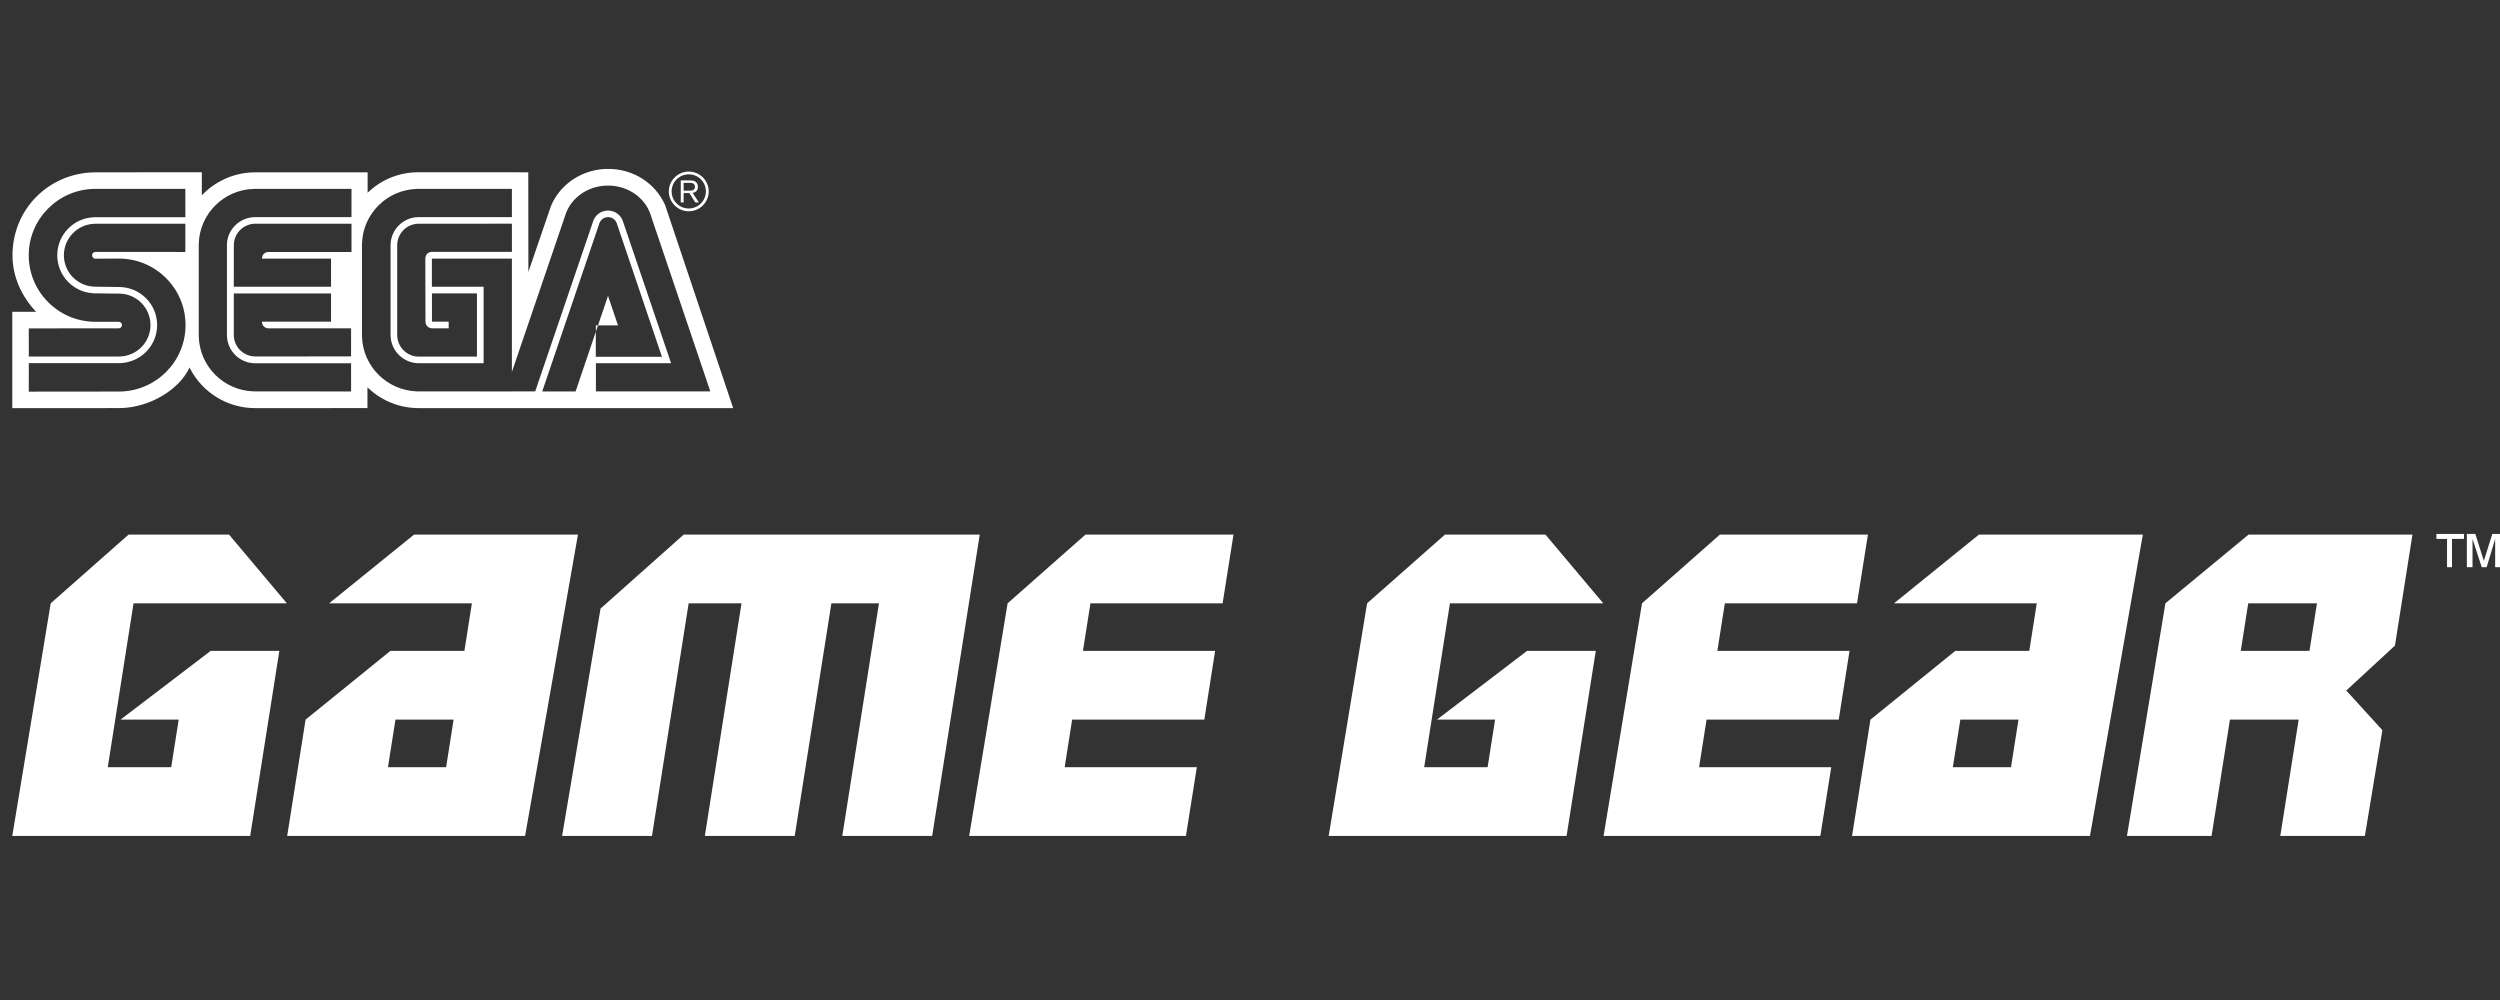 <?xml version="1.0" encoding="UTF-8" standalone="no"?>
<svg
   xmlns:dc="http://purl.org/dc/elements/1.1/"
   xmlns:cc="http://creativecommons.org/ns#"
   xmlns:rdf="http://www.w3.org/1999/02/22-rdf-syntax-ns#"
   xmlns:svg="http://www.w3.org/2000/svg"
   xmlns="http://www.w3.org/2000/svg"
   xmlns:sodipodi="http://sodipodi.sourceforge.net/DTD/sodipodi-0.dtd"
   xmlns:inkscape="http://www.inkscape.org/namespaces/inkscape"
   width="500"
   height="200"
   viewBox="0 0 500 200"
   version="1.1"
   id="svg143"
   sodipodi:docname="gamegear.svg"
   inkscape:version="0.92.5 (2060ec1f9f, 2020-04-08)">
  <rect x="0" y="0" width="500" height="200" fill="#333333" stroke="none"/>
  <defs
     id="defs147" />
  <sodipodi:namedview
     pagecolor="#ffffff"
     bordercolor="#666666"
     borderopacity="1"
     objecttolerance="10"
     gridtolerance="10"
     guidetolerance="10"
     inkscape:pageopacity="0"
     inkscape:pageshadow="2"
     inkscape:window-width="1366"
     inkscape:window-height="740"
     id="namedview145"
     showgrid="false"
     inkscape:pagecheckerboard="true"
     inkscape:zoom="1.2218881"
     inkscape:cx="239"
     inkscape:cy="64"
     inkscape:window-x="0"
     inkscape:window-y="0"
     inkscape:window-maximized="1"
     inkscape:current-layer="svg143" />
  <title
     id="title98">syslogo</title>
  <g
     id="Page-1"
     style="fill:none;fill-rule:evenodd;stroke:none;stroke-width:1"
     transform="matrix(1.043,0,0,1.043,2.455,33.778)">
    <g
       id="syslogo"
       style="fill:#ffffff;fill-rule:nonzero">
      <g
         id="SEGA_logo">
        <path
           d="m 114.248,-5.6250029e-7 c 4.904,0 9.005,2.767 10.847,6.752 l 0.119,0.267 13.026,38.86 -60.314,-0.007 c -3.686,0 -7.039,-1.421 -9.551,-3.737 l -0.266,-0.252 v 3.985 l -21.535,0.004 c -5.415,0 -10.11,-3.057 -12.452,-7.526 l -0.146,-0.287 -0.059,0.171 c -1.943,4.078 -7.462,7.495 -13.099,7.634 L 20.479,45.869 0,45.873 V 27.401 l 4.583,0.007 C 1.877,24.587 0.042,20.779 0.042,16.581 0.052,7.622 7.078,0.819 15.708,0.664 l 0.316,-0.003 20.326,-0.018 V 5.065 c 2.473,-2.605 5.974,-4.293 9.838,-4.399 l 0.388,-0.005 h 21.566 l -0.007,3.926 c 2.434,-2.373 5.708,-3.839 9.358,-3.938 l 0.392,-0.005 21.063,0.011 0.017,19.102 4.342,-12.659 C 105.019,2.986 109.256,-5.6250029e-7 114.248,-5.6250029e-7 Z M 33.193,10.523 H 15.945 l -0.226,0.004 c -3.23,0.119 -5.822,2.781 -5.822,6.033 0,3.256 2.591,5.907 5.822,6.026 l 4.975,0.068 c 3.936,0.127 7.082,3.341 7.082,7.289 0,3.95 -3.146,7.172 -7.082,7.299 l -0.242,0.004 H 3.171 l -0.007,5.467 17.269,-0.018 0.306,-0.004 C 27.663,42.529 33.225,36.884 33.225,29.952 c 0,-6.945 -5.561,-12.591 -12.485,-12.753 l -0.306,-0.004 -4.485,0.024 -0.095,-0.007 c -0.309,-0.046 -0.545,-0.315 -0.545,-0.639 0,-0.324 0.237,-0.594 0.545,-0.64 l 0.095,-0.007 17.238,0.004 z M 65.047,3.832 H 46.614 l -0.289,0.004 C 40.556,3.986 35.91,8.614 35.76,14.363 l -0.004,0.288 v 17.192 l 0.004,0.288 c 0.151,5.749 4.796,10.384 10.565,10.535 l 0.289,0.004 18.356,0.007 -0.004,-5.405 -18.353,0.006 -0.218,-0.004 c -2.822,-0.11 -5.112,-2.339 -5.228,-5.205 l -0.005,-0.228 V 14.592 l 0.004,-0.214 c 0.113,-2.763 2.401,-5.014 5.222,-5.127 l 0.224,-0.004 18.433,0.003 z m 49.197,-0.633 -0.285,0.004 c -3.685,0.111 -6.772,2.368 -7.837,5.452 l -0.08,0.245 -10.239,30.027 6e-5,-21.728 H 80.461 v 5.401 h 9.921 V 37.266 H 77.965 l -0.217,-0.004 C 74.935,37.15 72.659,34.881 72.544,32.066 l -0.005,-0.223 V 14.651 l 0.004,-0.218 c 0.111,-2.817 2.371,-5.069 5.184,-5.182 l 0.223,-0.004 h 17.854 V 3.832 H 77.909 l -0.289,0.004 C 71.854,3.986 67.208,8.614 67.058,14.363 l -0.004,0.288 v 17.192 l 0.004,0.288 c 0.152,5.749 4.837,10.384 10.603,10.535 l 0.289,0.004 17.854,0.007 -6e-5,-0.005 4.468,8.9e-4 11.18,-32.829 0.077,-0.169 c 0.49,-0.997 1.514,-1.684 2.706,-1.684 1.186,0 2.214,0.687 2.709,1.678 l 0.077,0.168 9.309,27.428 h -14.417 v 5.407 h 21.94 L 122.442,8.914 122.365,8.675 c -1.056,-3.089 -4.15,-5.357 -7.829,-5.471 z m 0.004,6.048 c -0.721,0 -1.339,0.432 -1.614,1.05 l -0.053,0.135 -10.96,32.242 h 6.397 l 3.884,-11.453 -0.011,4.815 h 12.69 L 115.915,10.432 c -0.234,-0.688 -0.894,-1.185 -1.668,-1.185 z m -18.444,1.262 -17.854,0.004 -0.207,0.005 c -2.122,0.104 -3.823,1.806 -3.927,3.927 l -0.005,0.207 9.21e-4,17.192 0.005,0.207 c 0.104,2.126 1.806,3.837 3.927,3.942 l 0.207,0.005 h 11.152 V 23.88 h -8.628 v 5.419 h 3.202 l 0.01,1.272 H 80.499 l -0.129,-0.007 c -0.594,-0.061 -1.069,-0.542 -1.13,-1.137 l -0.007,-0.129 -0.029,-12.103 c 0.002,-0.107 0.05,-1.153 1.112,-1.278 l 0.167,-0.012 h 15.326 z M 33.186,3.832 H 15.948 l -0.306,0.004 C 8.725,3.997 3.157,9.636 3.157,16.574 c 0,6.939 5.568,12.58 12.485,12.742 l 0.306,0.004 4.461,0.007 0.091,0.007 c 0.298,0.044 0.535,0.302 0.535,0.619 0,0.312 -0.237,0.568 -0.535,0.612 l -0.091,0.007 -17.245,0.014 0.007,5.39 H 20.451 l 0.227,-0.004 c 3.24,-0.119 5.824,-2.77 5.824,-6.03 0,-3.256 -2.584,-5.904 -5.824,-6.023 l -4.975,-0.057 C 11.774,23.735 8.624,20.517 8.624,16.56 c 0,-3.946 3.149,-7.165 7.079,-7.292 l 0.242,-0.004 17.249,-0.004 z M 61.125,23.887 H 42.478 v 7.957 c 0,2.21 1.742,4.01 3.929,4.117 l 0.206,0.005 18.352,-0.007 0.004,-5.38 -15.812,-1.58e-4 c -0.1,-0.003 -1.157,-0.058 -1.272,-1.113 l -0.01,-0.166 h 13.249 z m 51.187,6.125 -0.41,1.208 0.003,-1.208 z m 1.925,-5.674 1.909,5.674 h -3.834 z M 65.047,10.512 H 46.614 c -2.22,0 -4.017,1.742 -4.124,3.932 l -0.005,0.207 -0.006,7.95 H 61.125 V 17.2 H 47.876 l 0.009,-0.11 c 0.037,-0.29 0.218,-1.06 1.115,-1.145 l 0.166,-0.008 h 15.881 z"
           id="Shape"
           inkscape:connector-curvature="0" />
        <path
           d="m 129.717,8.128 c 1.021,0 1.982,-0.399 2.703,-1.115 0.72,-0.723 1.122,-1.678 1.122,-2.698 0,-1.014 -0.402,-1.965 -1.122,-2.688 -0.72,-0.713 -1.681,-1.111 -2.703,-1.111 -2.101,0 -3.817,1.703 -3.817,3.8 0,1.021 0.399,1.975 1.125,2.698 0.717,0.716 1.675,1.115 2.692,1.115 m -3.279,-3.814 c 0,-0.87 0.335,-1.695 0.961,-2.314 0.623,-0.619 1.447,-0.954 2.318,-0.954 0.881,0 1.706,0.336 2.328,0.954 0.619,0.619 0.962,1.444 0.962,2.314 0,1.807 -1.475,3.275 -3.29,3.275 -0.871,0 -1.696,-0.339 -2.318,-0.958 -0.626,-0.618 -0.961,-1.44 -0.961,-2.317 z"
           id="path101"
           inkscape:connector-curvature="0" />
        <path
           d="m 128.738,4.636 v 1.797 h -0.552 V 2.21 h 1.569 c 0.591,0.007 0.937,0.007 1.266,0.255 0.318,0.235 0.451,0.588 0.451,0.979 0,0.986 -0.804,1.115 -1.007,1.157 l 1.189,1.832 h -0.668 l -1.157,-1.797 h -1.091 m 0,-0.465 h 1.122 c 0.179,0 0.347,0 0.514,-0.042 0.392,-0.094 0.531,-0.374 0.531,-0.682 0,-0.112 -0.011,-0.395 -0.252,-0.591 -0.221,-0.185 -0.5,-0.178 -0.825,-0.178 h -1.091 z"
           id="path103"
           inkscape:connector-curvature="0" />
      </g>
      <polygon
         id="Path"
         transform="matrix(1,0,0,-1,0,198.032)"
         points="31.912,92.428 30.476,83.302 18.31,83.302 23.252,114.73 52.652,114.73 41.564,127.908 22.303,127.908 7.37,114.73 9.9120712e-13,70.124 45.619,70.124 51.215,105.606 38.036,105.606 20.761,92.428 " />
      <polygon
         id="polygon107"
         transform="matrix(1,0,0,-1,0,198.031)"
         points="37.615,96.481 34.89,79.247 13.601,79.247 19.853,118.785 44.182,118.785 39.916,123.853 22.682,123.853 12.102,113.716 5.702,74.179 41.184,74.179 45.513,101.55 38.417,101.55 31.532,96.481 " />
      <polygon
         id="polygon109"
         transform="matrix(1,0,0,-1,0,198.032)"
         points="284.337,92.428 282.902,83.302 270.737,83.302 275.678,114.73 305.078,114.73 293.99,127.908 274.728,127.908 259.796,114.73 252.425,70.124 298.044,70.124 303.642,105.606 290.462,105.606 273.187,92.428 " />
      <polygon
         id="polygon111"
         transform="matrix(1,0,0,-1,0,198.031)"
         points="290.041,96.481 287.316,79.247 266.026,79.247 272.278,118.785 296.608,118.785 292.342,123.853 275.108,123.853 264.527,113.716 258.127,74.179 293.61,74.179 297.938,101.55 290.843,101.55 283.958,96.481 " />
      <polygon
         id="polygon113"
         points="467.826,70.95 467.826,76.379 466.876,76.379 466.876,70.95 464.84,70.95 464.84,70 470.133,70 470.133,70.95 " />
      <polygon
         id="polygon115"
         points="477.055,76.379 476.105,76.379 476.105,70.95 474.477,76.379 473.527,76.379 471.762,70.95 471.762,76.379 470.676,76.379 470.676,70 472.305,70 473.934,75.158 475.562,70 477.055,70 " />
      <path
         d="m 98.335,70.124 10.137,57.784 H 77.046 l -16.284,-13.178 h 27.372 l -1.437,-9.124 h -14.192 L 56.242,92.428 52.715,70.124 h 45.62 m -13.708,22.303 -1.436,-9.125 h -11.152 l 1.437,9.125 z"
         id="path117"
         transform="matrix(1,0,0,-1,0,198.032)"
         inkscape:connector-curvature="0" />
      <polygon
         id="polygon119"
         transform="matrix(1,0,0,-1,0,198.031)"
         points="61.311,90.399 58.418,74.179 80.72,74.179 81.523,79.247 66.316,79.247 69.041,96.481 90.33,96.481 86.803,74.179 93.899,74.179 101.756,123.853 78.44,123.853 72.568,118.785 93.857,118.785 91.132,101.55 73.898,101.55 " />
      <path
         d="m 398.407,70.124 10.138,57.784 h -31.427 l -16.284,-13.178 h 27.372 l -1.437,-9.124 h -14.192 l -16.263,-13.178 -3.526,-22.303 h 45.619 m -13.707,22.303 -1.437,-9.125 h -11.151 l 1.436,9.125 z"
         id="path121"
         transform="matrix(1,0,0,-1,0,198.032)"
         inkscape:connector-curvature="0" />
      <polygon
         id="polygon123"
         transform="matrix(1,0,0,-1,0,198.031)"
         points="361.383,90.399 358.49,74.179 380.792,74.179 381.596,79.247 366.389,79.247 369.113,96.481 390.403,96.481 386.876,74.179 393.972,74.179 401.828,123.853 378.511,123.853 372.64,118.785 393.93,118.785 391.204,101.55 373.971,101.55 " />
      <polygon
         id="polygon125"
         transform="matrix(1,0,0,-1,0,198.032)"
         points="228.581,92.428 230.651,105.606 205.307,105.606 206.743,114.73 232.087,114.73 234.177,127.908 205.792,127.908 190.861,114.73 183.489,70.124 225.054,70.124 227.144,83.302 201.8,83.302 203.237,92.428 " />
      <polygon
         id="polygon127"
         transform="matrix(1,0,0,-1,0,198.031)"
         points="224.145,96.481 224.948,101.55 200.618,101.55 203.342,118.785 227.672,118.785 228.476,123.853 208.2,123.853 195.591,112.702 189.192,74.179 220.618,74.179 221.421,79.247 197.091,79.247 199.815,96.481 " />
      <polygon
         id="polygon129"
         transform="matrix(1,0,0,-1,0,198.032)"
         points="350.232,92.428 352.302,105.606 326.958,105.606 328.393,114.73 353.738,114.73 355.829,127.908 327.444,127.908 312.511,114.73 305.14,70.124 346.705,70.124 348.796,83.302 323.452,83.302 324.888,92.428 " />
      <polygon
         id="polygon131"
         transform="matrix(1,0,0,-1,0,198.031)"
         points="345.797,96.481 346.599,101.55 322.269,101.55 324.993,118.785 349.324,118.785 350.126,123.853 329.852,123.853 317.243,112.702 310.844,74.179 342.27,74.179 343.073,79.247 318.742,79.247 321.466,96.481 " />
      <path
         d="m 438.429,92.428 -3.527,-22.303 h 16.221 l 3.357,20.275 -6.927,7.604 9.335,8.616 3.358,21.288 h -31.427 l -15.947,-13.178 -7.37,-44.606 h 16.221 l 3.526,22.303 h 13.178 m 3.507,22.303 -1.437,-9.124 h -13.178 l 1.436,9.124 z"
         id="path133"
         transform="matrix(1,0,0,-1,0,198.032)"
         inkscape:connector-curvature="0" />
      <path
         d="m 417.604,112.702 -6.398,-38.524 h 7.096 l 3.527,22.303 h 21.288 L 439.59,74.179 h 7.096 l 2.725,15.206 -6.294,7.096 0.803,5.069 7.9,6.083 2.723,16.22 h -24.33 l -12.609,-11.151 m 26.316,-11.152 h -21.289 l 2.724,17.235 h 21.289 z"
         id="path135"
         transform="matrix(1,0,0,-1,0,198.031)"
         inkscape:connector-curvature="0" />
      <polygon
         id="polygon137"
         transform="matrix(1,0,0,-1,0,198.032)"
         points="150.036,70.124 157.069,114.73 166.192,114.73 159.159,70.124 176.394,70.124 185.517,127.908 128.748,127.908 112.802,113.716 105.43,70.124 122.665,70.124 129.698,114.73 139.835,114.73 132.802,70.124 " />
      <polygon
         id="polygon139"
         transform="matrix(1,0,0,-1,0,198.031)"
         points="145.601,74.179 152.655,118.785 171.916,118.785 164.862,74.179 171.958,74.179 179.815,123.853 130.141,123.853 117.532,112.702 111.133,74.179 118.229,74.179 125.283,118.785 145.558,118.785 138.505,74.179 " />
    </g>
  </g>
</svg>
